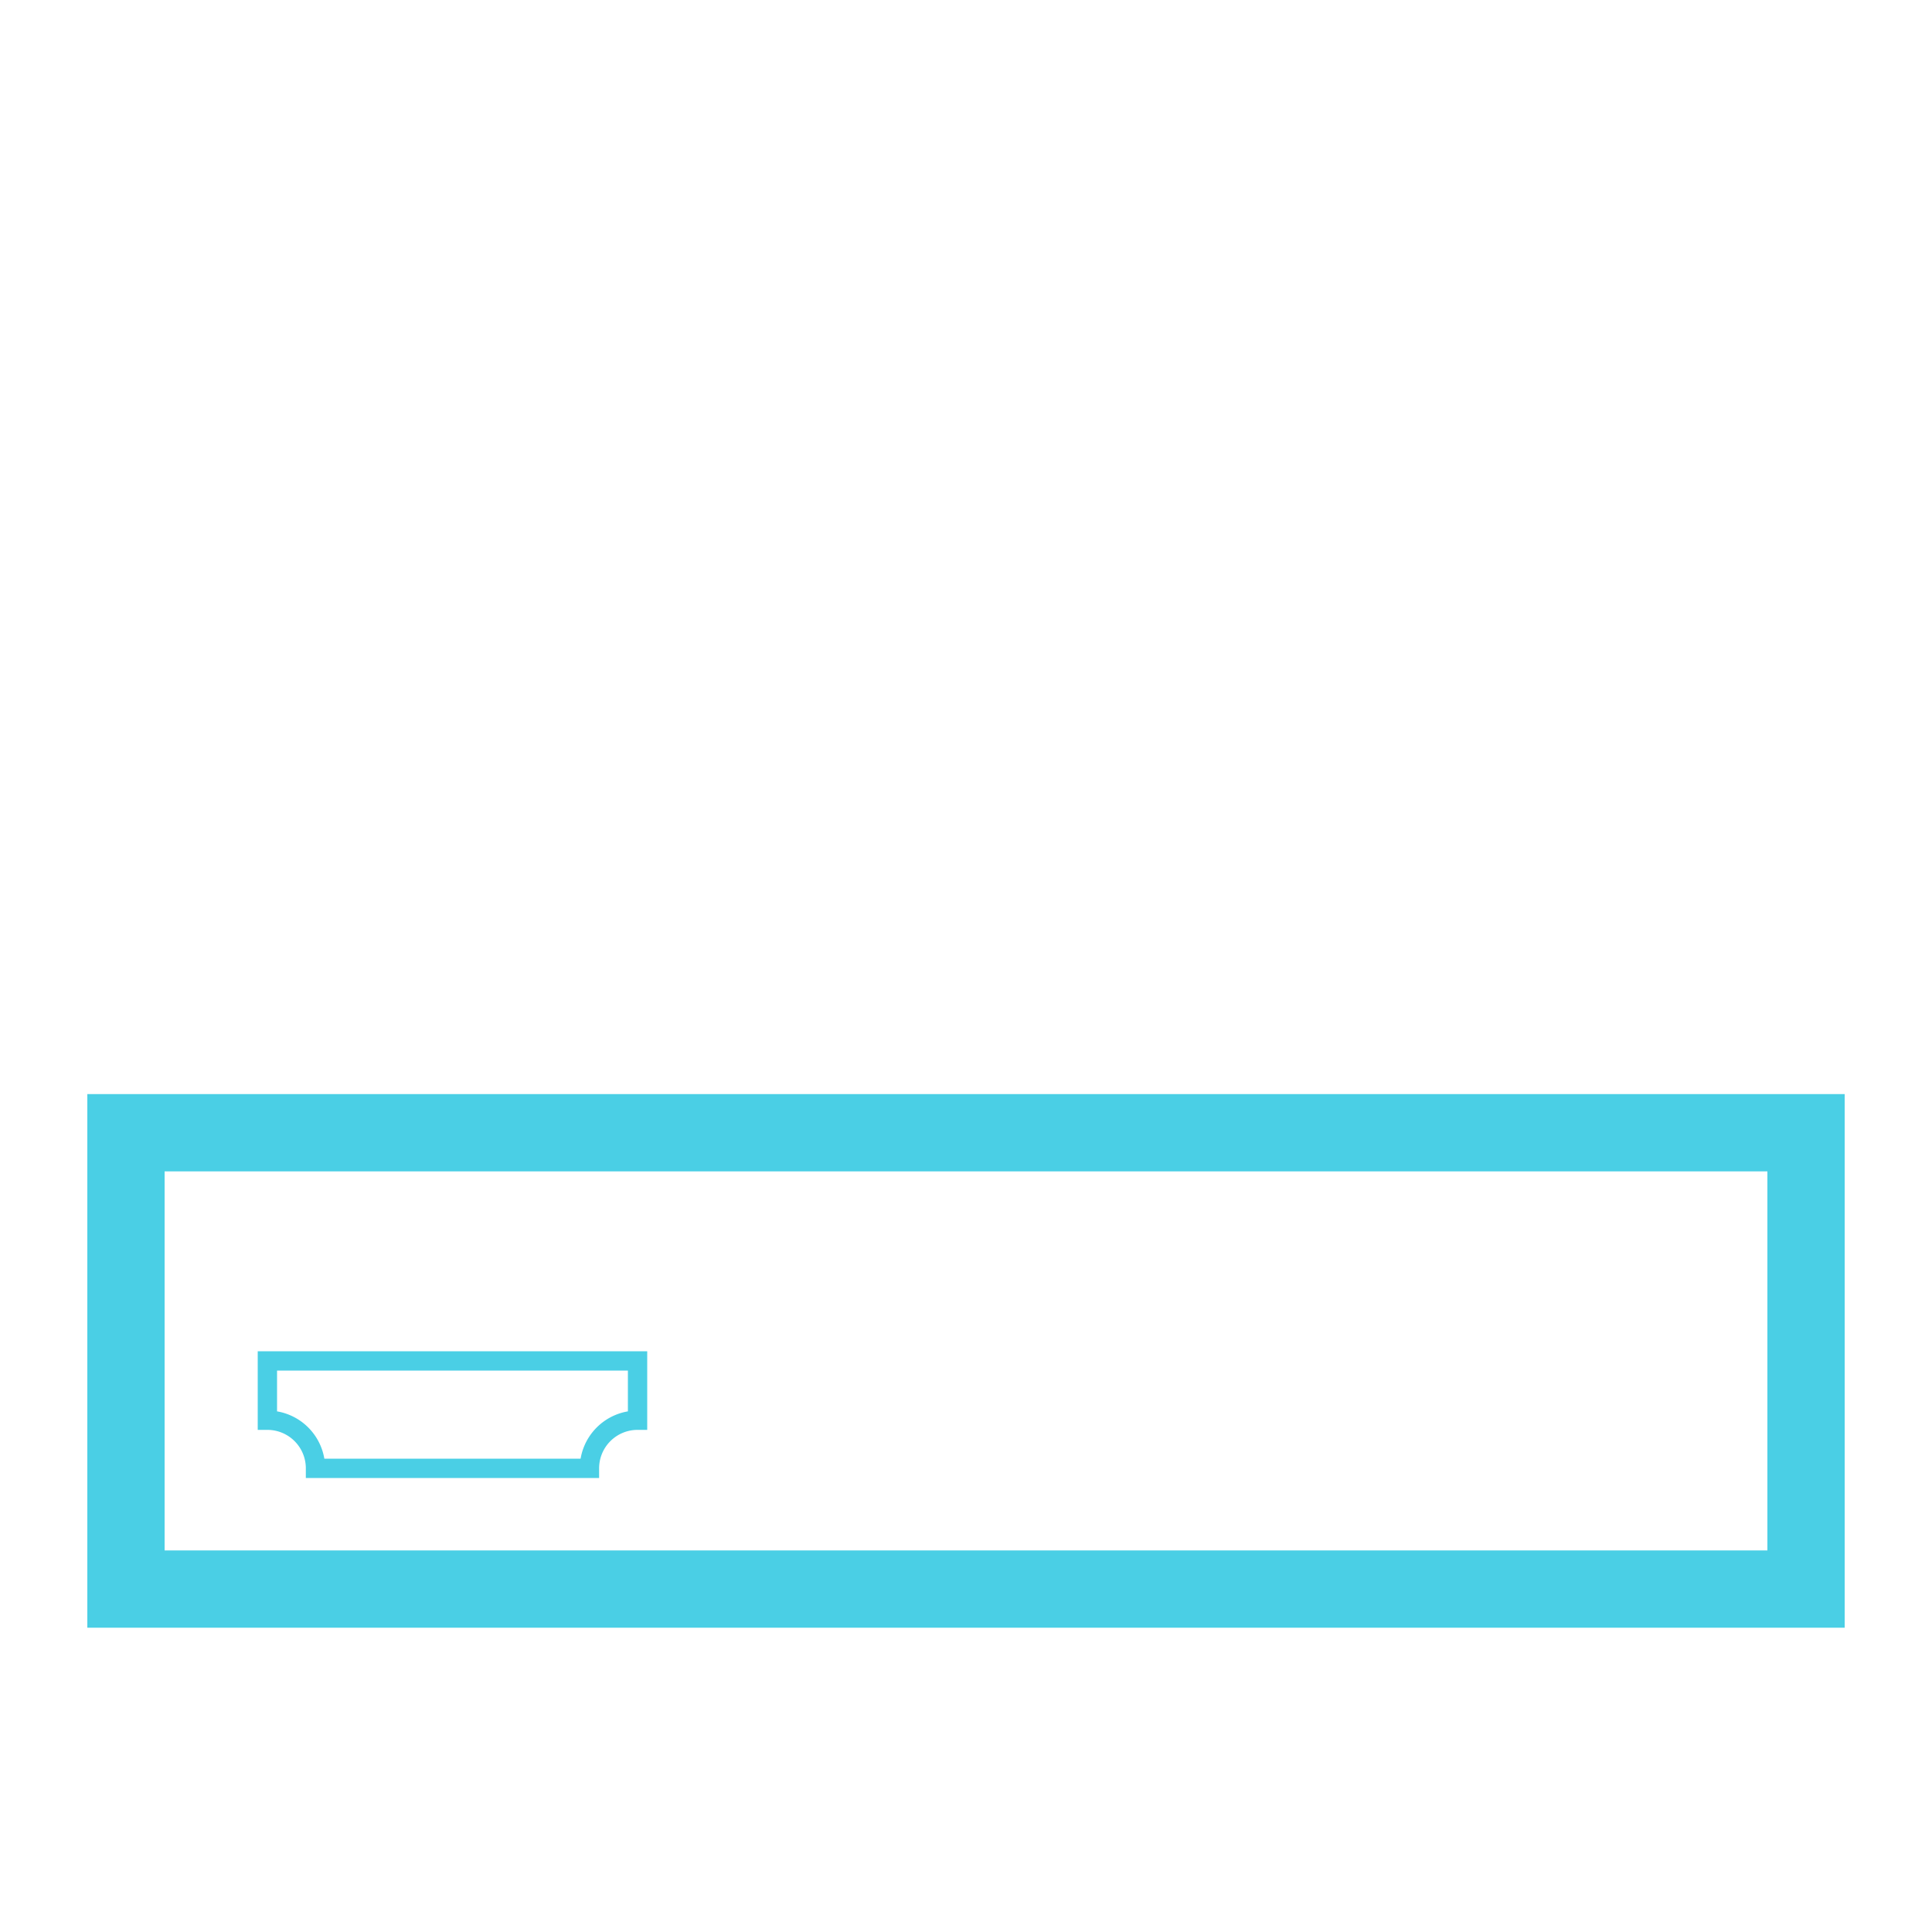 <svg id="Layer_1" data-name="Layer 1" xmlns="http://www.w3.org/2000/svg" viewBox="0 0 100 100"><defs><style>.cls-1,.cls-2{fill:none;stroke:#4acfe5;stroke-miterlimit:10;}.cls-1{stroke-width:4px;}</style></defs><title>serv-rack</title><rect class="cls-1" x="6.52" y="58.63" width="86.96" height="23.62"/><path class="cls-2" d="M30.51,76H16.33a2.49,2.49,0,0,0-2.49-2.49V70.44H33v3.07A2.49,2.49,0,0,0,30.51,76Z"/></svg>